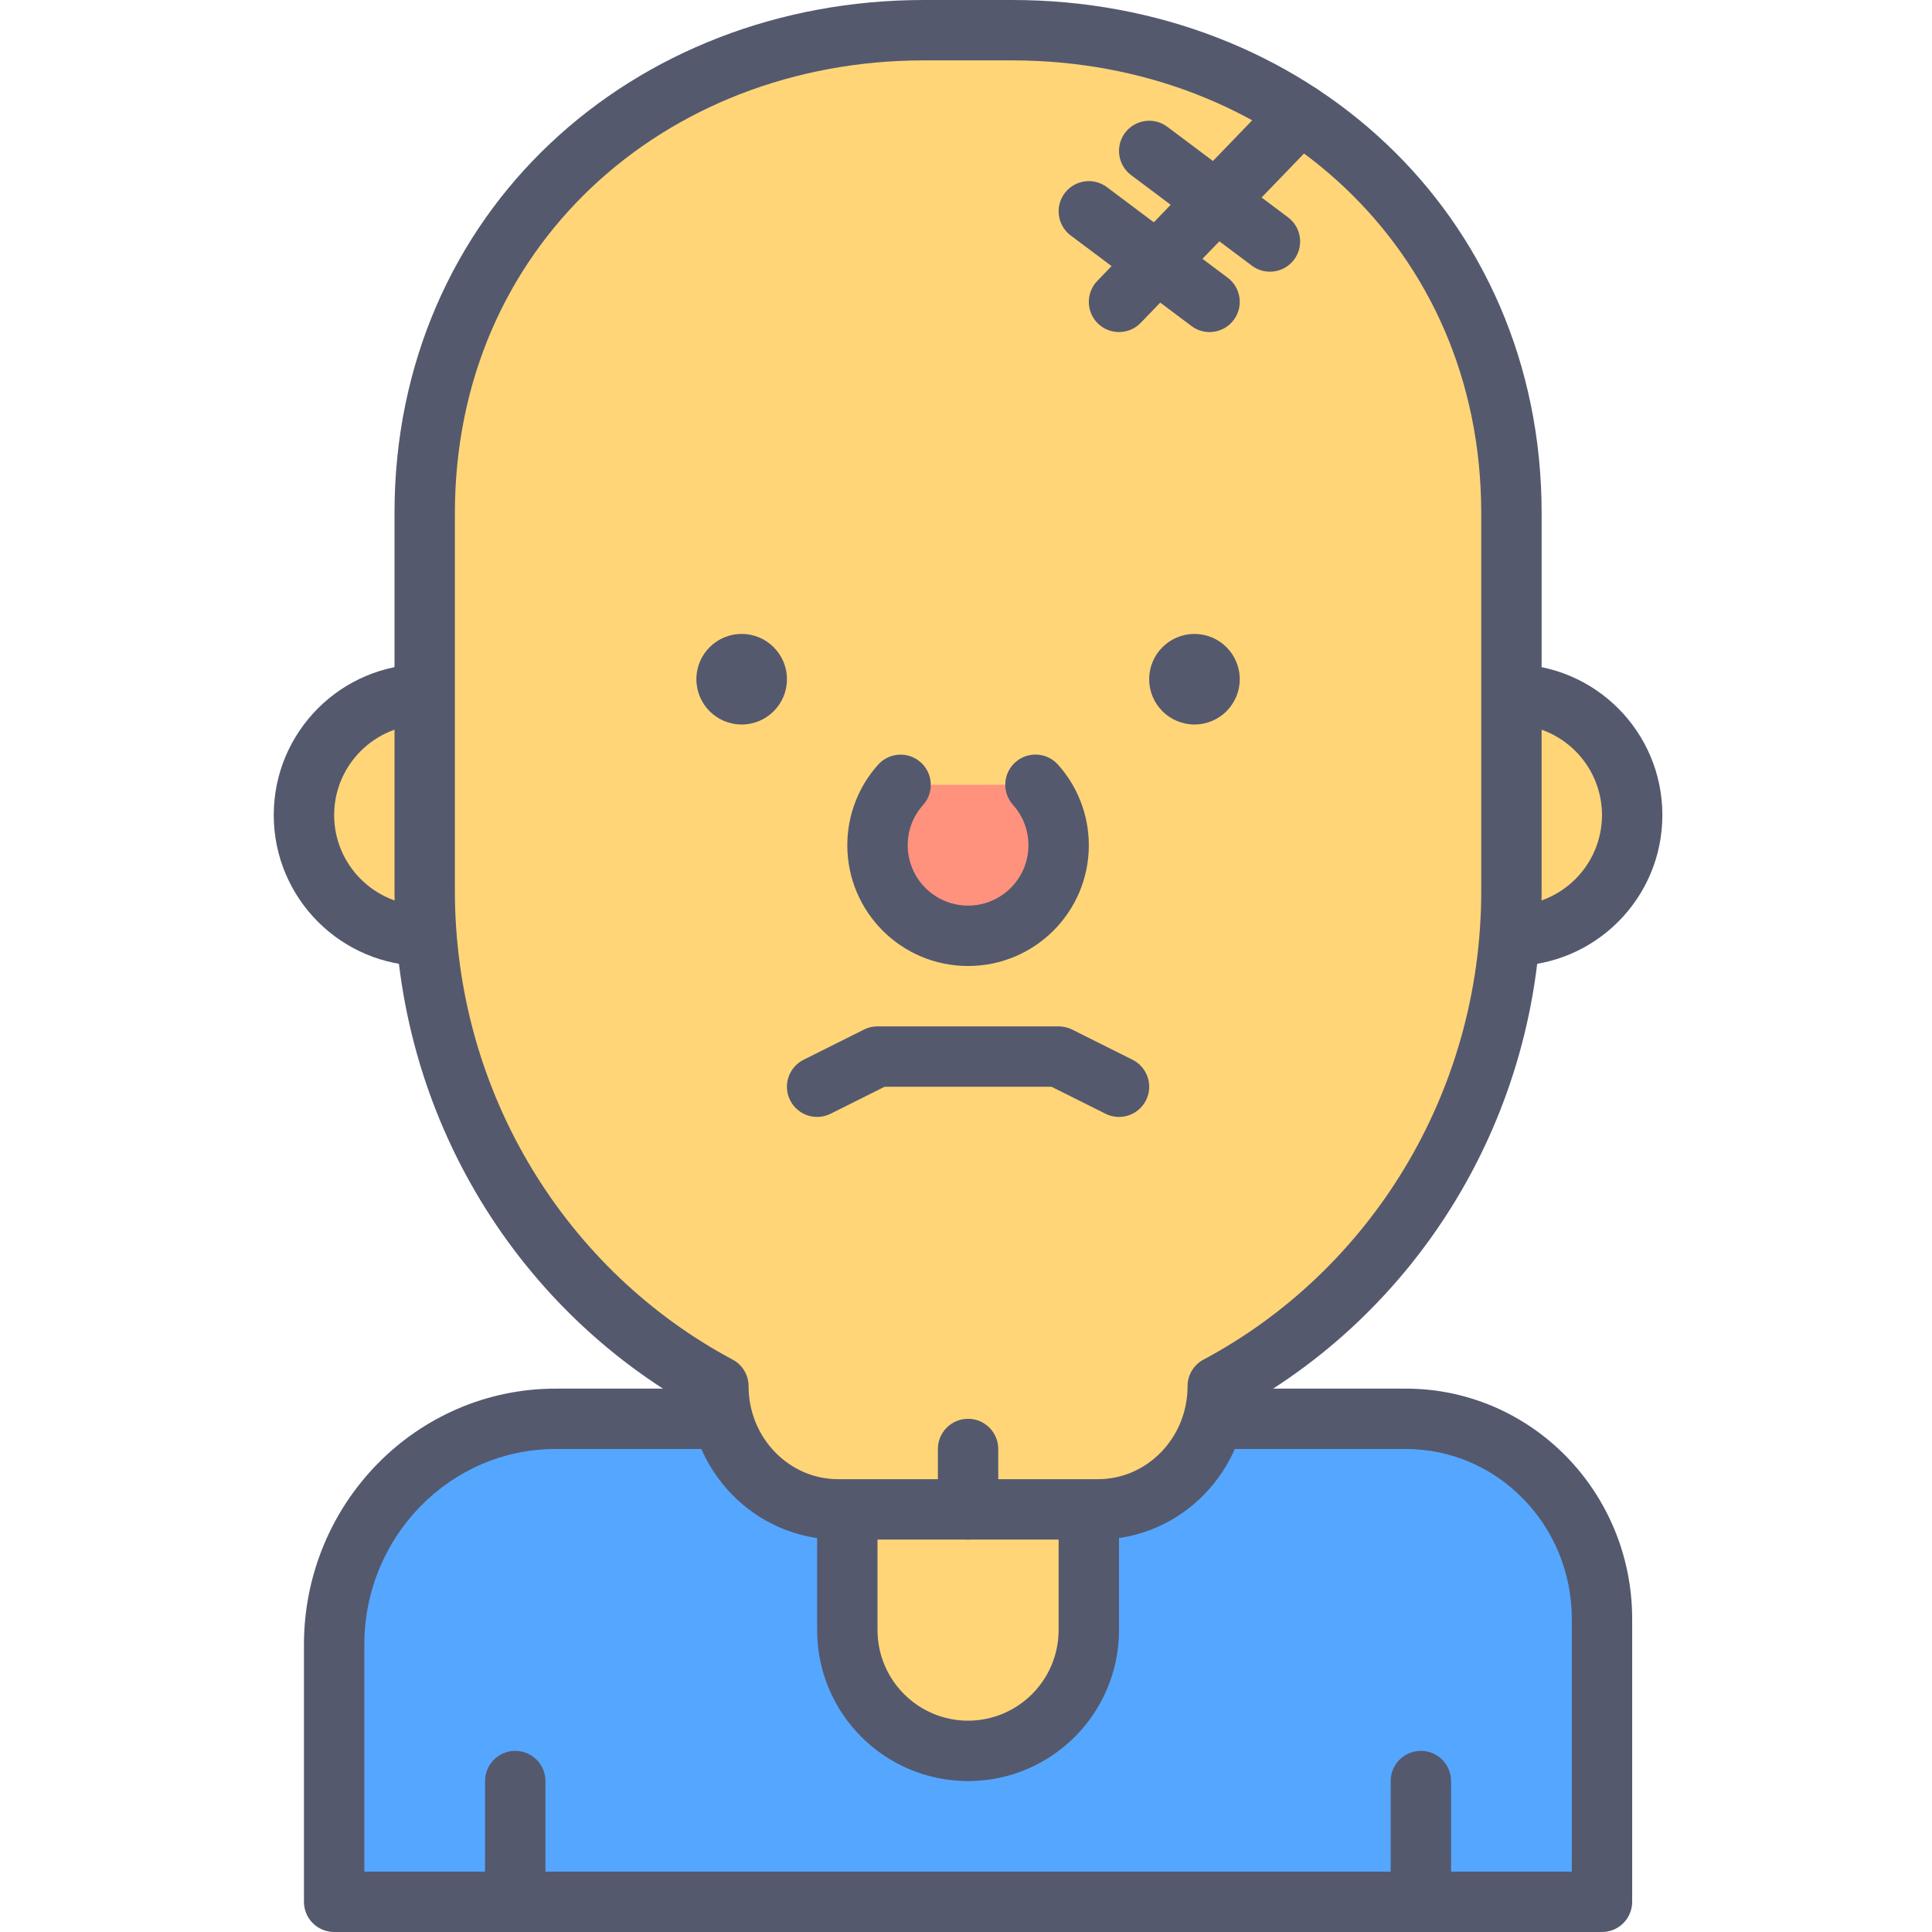 <svg height="436pt" viewBox="-61 0 436 436.907" width="436pt" xmlns="http://www.w3.org/2000/svg"><path d="m256.469 320.852h-192.27c-27.664 0-50.094 22.887-50.094 51.117v58.109h286.723v-63.957c0-25-19.863-45.27-44.359-45.27zm0 0" fill="#55a6ff"/><path d="m256.469 320.852v-6.824h-192.27c-15.734-.004-30.031 6.531-40.297 17.02-10.277 10.48-16.625 24.984-16.621 40.926v58.105c0 1.801.727 3.559 2 4.828 1.27 1.273 3.027 2 4.824 2h286.723c1.797 0 3.555-.727 4.824-2 1.273-1.27 2-3.027 2-4.824v-63.961c.004-14.324-5.703-27.367-14.941-36.789-9.227-9.426-22.09-15.309-36.242-15.305v13.652c10.344.004 19.66 4.254 26.488 11.211 6.816 6.961 11.039 16.555 11.043 27.23v57.133h-273.066v-51.281c0-12.293 4.867-23.348 12.723-31.367 7.867-8.016 18.613-12.922 30.543-12.926h192.27zm0 0" fill="#54596e"/><path d="m157.465 395.945c-15.078 0-27.305-12.227-27.305-27.305v-54.613c0-15.082 12.227-27.309 27.305-27.309 15.082 0 27.309 12.227 27.309 27.309v54.613c0 15.078-12.227 27.305-27.309 27.305zm0 0" fill="#ffd578"/><path d="m157.465 395.945v-6.824c-11.305-.023-20.457-9.176-20.477-20.48v-54.613c.02-11.309 9.172-20.461 20.477-20.48 11.309.02 20.461 9.172 20.48 20.48v54.613c-.02 11.305-9.172 20.457-20.48 20.48v13.652c18.855-.004 34.129-15.281 34.137-34.133v-54.613c-.008-18.855-15.281-34.129-34.137-34.133-18.852.004-34.125 15.277-34.133 34.133v54.613c.008 18.852 15.281 34.129 34.133 34.133zm0 0" fill="#54596e"/><path d="m48.238 402.773v20.48c0 3.77 3.059 6.824 6.828 6.824 3.77 0 6.828-3.055 6.828-6.824v-20.48c0-3.77-3.059-6.828-6.828-6.828-3.77 0-6.828 3.059-6.828 6.828" fill="#54596e"/><path d="m253.039 402.773v20.48c0 3.77 3.059 6.824 6.828 6.824 3.77 0 6.824-3.055 6.824-6.824v-20.48c0-3.77-3.055-6.828-6.824-6.828-3.77 0-6.828 3.059-6.828 6.828" fill="#54596e"/><path d="m61.895 184.32c0 15.082-12.227 27.305-27.309 27.305-15.082 0-27.305-12.223-27.305-27.305 0-15.082 12.223-27.309 27.305-27.309 15.082 0 27.309 12.227 27.309 27.309zm0 0" fill="#ffd578"/><path d="m61.895 184.32h6.824c-.004-18.855-15.277-34.129-34.133-34.133-18.852.004-34.129 15.277-34.133 34.133.004 18.852 15.281 34.129 34.133 34.133 18.855-.004 34.129-15.281 34.133-34.133h-13.652c-.02 11.305-9.172 20.461-20.48 20.48-11.305-.02-20.457-9.176-20.48-20.48.023-11.309 9.176-20.461 20.48-20.48 11.309.02 20.461 9.172 20.48 20.48zm0 0" fill="#54596e"/><path d="m307.652 184.32c0 15.082-12.227 27.305-27.305 27.305-15.082 0-27.309-12.223-27.309-27.305 0-15.082 12.227-27.309 27.309-27.309 15.078 0 27.305 12.227 27.305 27.309zm0 0" fill="#ffd578"/><path d="m307.652 184.32h6.828c-.004-18.855-15.281-34.129-34.133-34.133-18.855.004-34.129 15.277-34.133 34.133.004 18.852 15.277 34.129 34.133 34.133 18.852-.004 34.129-15.281 34.133-34.133h-13.652c-.023 11.305-9.176 20.461-20.48 20.48-11.309-.02-20.461-9.176-20.48-20.48.02-11.309 9.172-20.461 20.48-20.48 11.305.02 20.457 9.172 20.48 20.48zm0 0" fill="#54596e"/><path d="m167.426 6.828h-19.918c-62.367 0-112.922 45.133-112.922 109.227v85.332c0 48.812 26.988 91.074 66.422 112.098 0 15.379 12.133 27.848 27.098 27.848h58.723c14.965 0 27.098-12.469 27.098-27.848 39.434-21.023 66.422-63.285 66.422-112.098v-85.332c0-64.094-50.555-109.227-112.922-109.227zm0 0" fill="#ffd578"/><g fill="#54596e"><path d="m167.426 6.828v-6.828h-19.918c-32.832-.004-62.781 11.898-84.535 32.441-21.766 20.52-35.238 49.754-35.211 83.613v85.332c.004 51.363 28.398 95.93 70.031 118.121l3.215-6.023h-6.828c0 9.5 3.762 18.18 9.871 24.453 6.098 6.281 14.652 10.227 24.055 10.223h58.723c9.398.004 17.957-3.941 24.055-10.223 6.109-6.273 9.871-14.953 9.871-24.453h-6.828l3.211 6.023c41.637-22.191 70.031-66.758 70.035-118.121v-85.332c.027-33.855-13.445-63.098-35.211-83.613-21.754-20.543-51.703-32.445-84.535-32.441v13.652c29.539.008 56.047 10.668 75.16 28.719 19.102 18.07 30.91 43.445 30.934 73.684v85.332c.004 46.254-25.57 86.219-62.805 106.074-2.23 1.188-3.613 3.496-3.613 6.023-.004 5.879-2.309 11.125-6.004 14.93-3.715 3.801-8.707 6.086-14.27 6.094h-58.723c-5.562-.008-10.559-2.293-14.27-6.094-3.695-3.805-6-9.051-6.004-14.93 0-2.527-1.383-4.836-3.613-6.023-37.234-19.855-62.809-59.82-62.805-106.074v-85.332c.023-30.238 11.828-55.613 30.934-73.688 19.113-18.047 45.621-28.711 75.16-28.715h19.922v-6.824zm0 0"/><path d="m116.508 153.602c0 5.652-4.586 10.238-10.242 10.238s-10.238-4.586-10.238-10.238c0-5.656 4.582-10.242 10.238-10.242s10.242 4.586 10.242 10.242zm0 0"/><path d="m218.906 153.602c0 5.652-4.586 10.238-10.238 10.238-5.656 0-10.242-4.586-10.242-10.238 0-5.656 4.586-10.242 10.242-10.242 5.652 0 10.238 4.586 10.238 10.242zm0 0"/><path d="m126.387 251.863 12.207-6.105h37.738l12.215 6.105c3.371 1.688 7.473.32 9.16-3.051 1.688-3.375.32-7.473-3.055-9.16l-13.652-6.828c-.93-.461-2.016-.719-3.055-.719h-40.965c-1.082 0-2.09.238-3.055.723l-13.648 6.824c-3.371 1.688-4.738 5.789-3.051 9.16 1.688 3.375 5.789 4.738 9.16 3.051zm0 0"/><path d="m150.641 327.68v13.652c0 3.77 3.055 6.828 6.824 6.828 3.773 0 6.828-3.059 6.828-6.828v-13.652c0-3.77-3.055-6.828-6.828-6.828-3.77 0-6.824 3.059-6.824 6.828"/></g><path d="m142.207 177.484c-3.246 3.625-5.219 8.414-5.219 13.664 0 11.309 9.164 20.477 20.477 20.477 11.316 0 20.48-9.168 20.48-20.477 0-5.258-1.977-10.055-5.238-13.684" fill="#ff927d"/><path d="m137.121 172.93c-4.32 4.816-6.965 11.242-6.961 18.219.004 15.078 12.219 27.301 27.305 27.305 15.086-.004 27.305-12.227 27.309-27.305.004-6.988-2.648-13.426-6.988-18.246-2.52-2.805-6.836-3.031-9.641-.512-2.805 2.52-3.035 6.836-.512 9.641 2.18 2.434 3.484 5.586 3.488 9.117-.012 7.535-6.113 13.637-13.652 13.652-7.539-.016-13.641-6.117-13.652-13.652.004-3.527 1.305-6.672 3.48-9.113 2.512-2.809 2.273-7.125-.535-9.637-2.809-2.516-7.125-2.277-9.641.531zm0 0" fill="#54596e"/><path d="m191.602 68.266 40.957-42.469" fill="#ffd578"/><path d="m196.512 73.008 40.961-42.473c2.617-2.715 2.539-7.035-.172-9.652-2.715-2.617-7.035-2.539-9.652.176l-40.961 42.469c-2.617 2.715-2.539 7.035.172 9.656 2.715 2.617 7.039 2.535 9.652-.176" fill="#54596e"/><path d="m184.773 47.785 27.305 20.48" fill="#ffd578"/><path d="m180.676 53.246 27.309 20.48c3.016 2.266 7.297 1.652 9.559-1.363 2.258-3.02 1.648-7.297-1.367-9.559l-27.305-20.48c-3.016-2.262-7.297-1.648-9.559 1.367s-1.652 7.297 1.363 9.555" fill="#54596e"/><path d="m198.426 34.133 27.309 20.48" fill="#ffd578"/><path d="m194.332 39.594 27.305 20.48c3.016 2.262 7.297 1.652 9.559-1.363 2.262-3.02 1.648-7.297-1.367-9.559l-27.305-20.48c-3.016-2.262-7.297-1.648-9.559 1.367-2.262 3.016-1.648 7.293 1.367 9.555" fill="#54596e"/></svg>